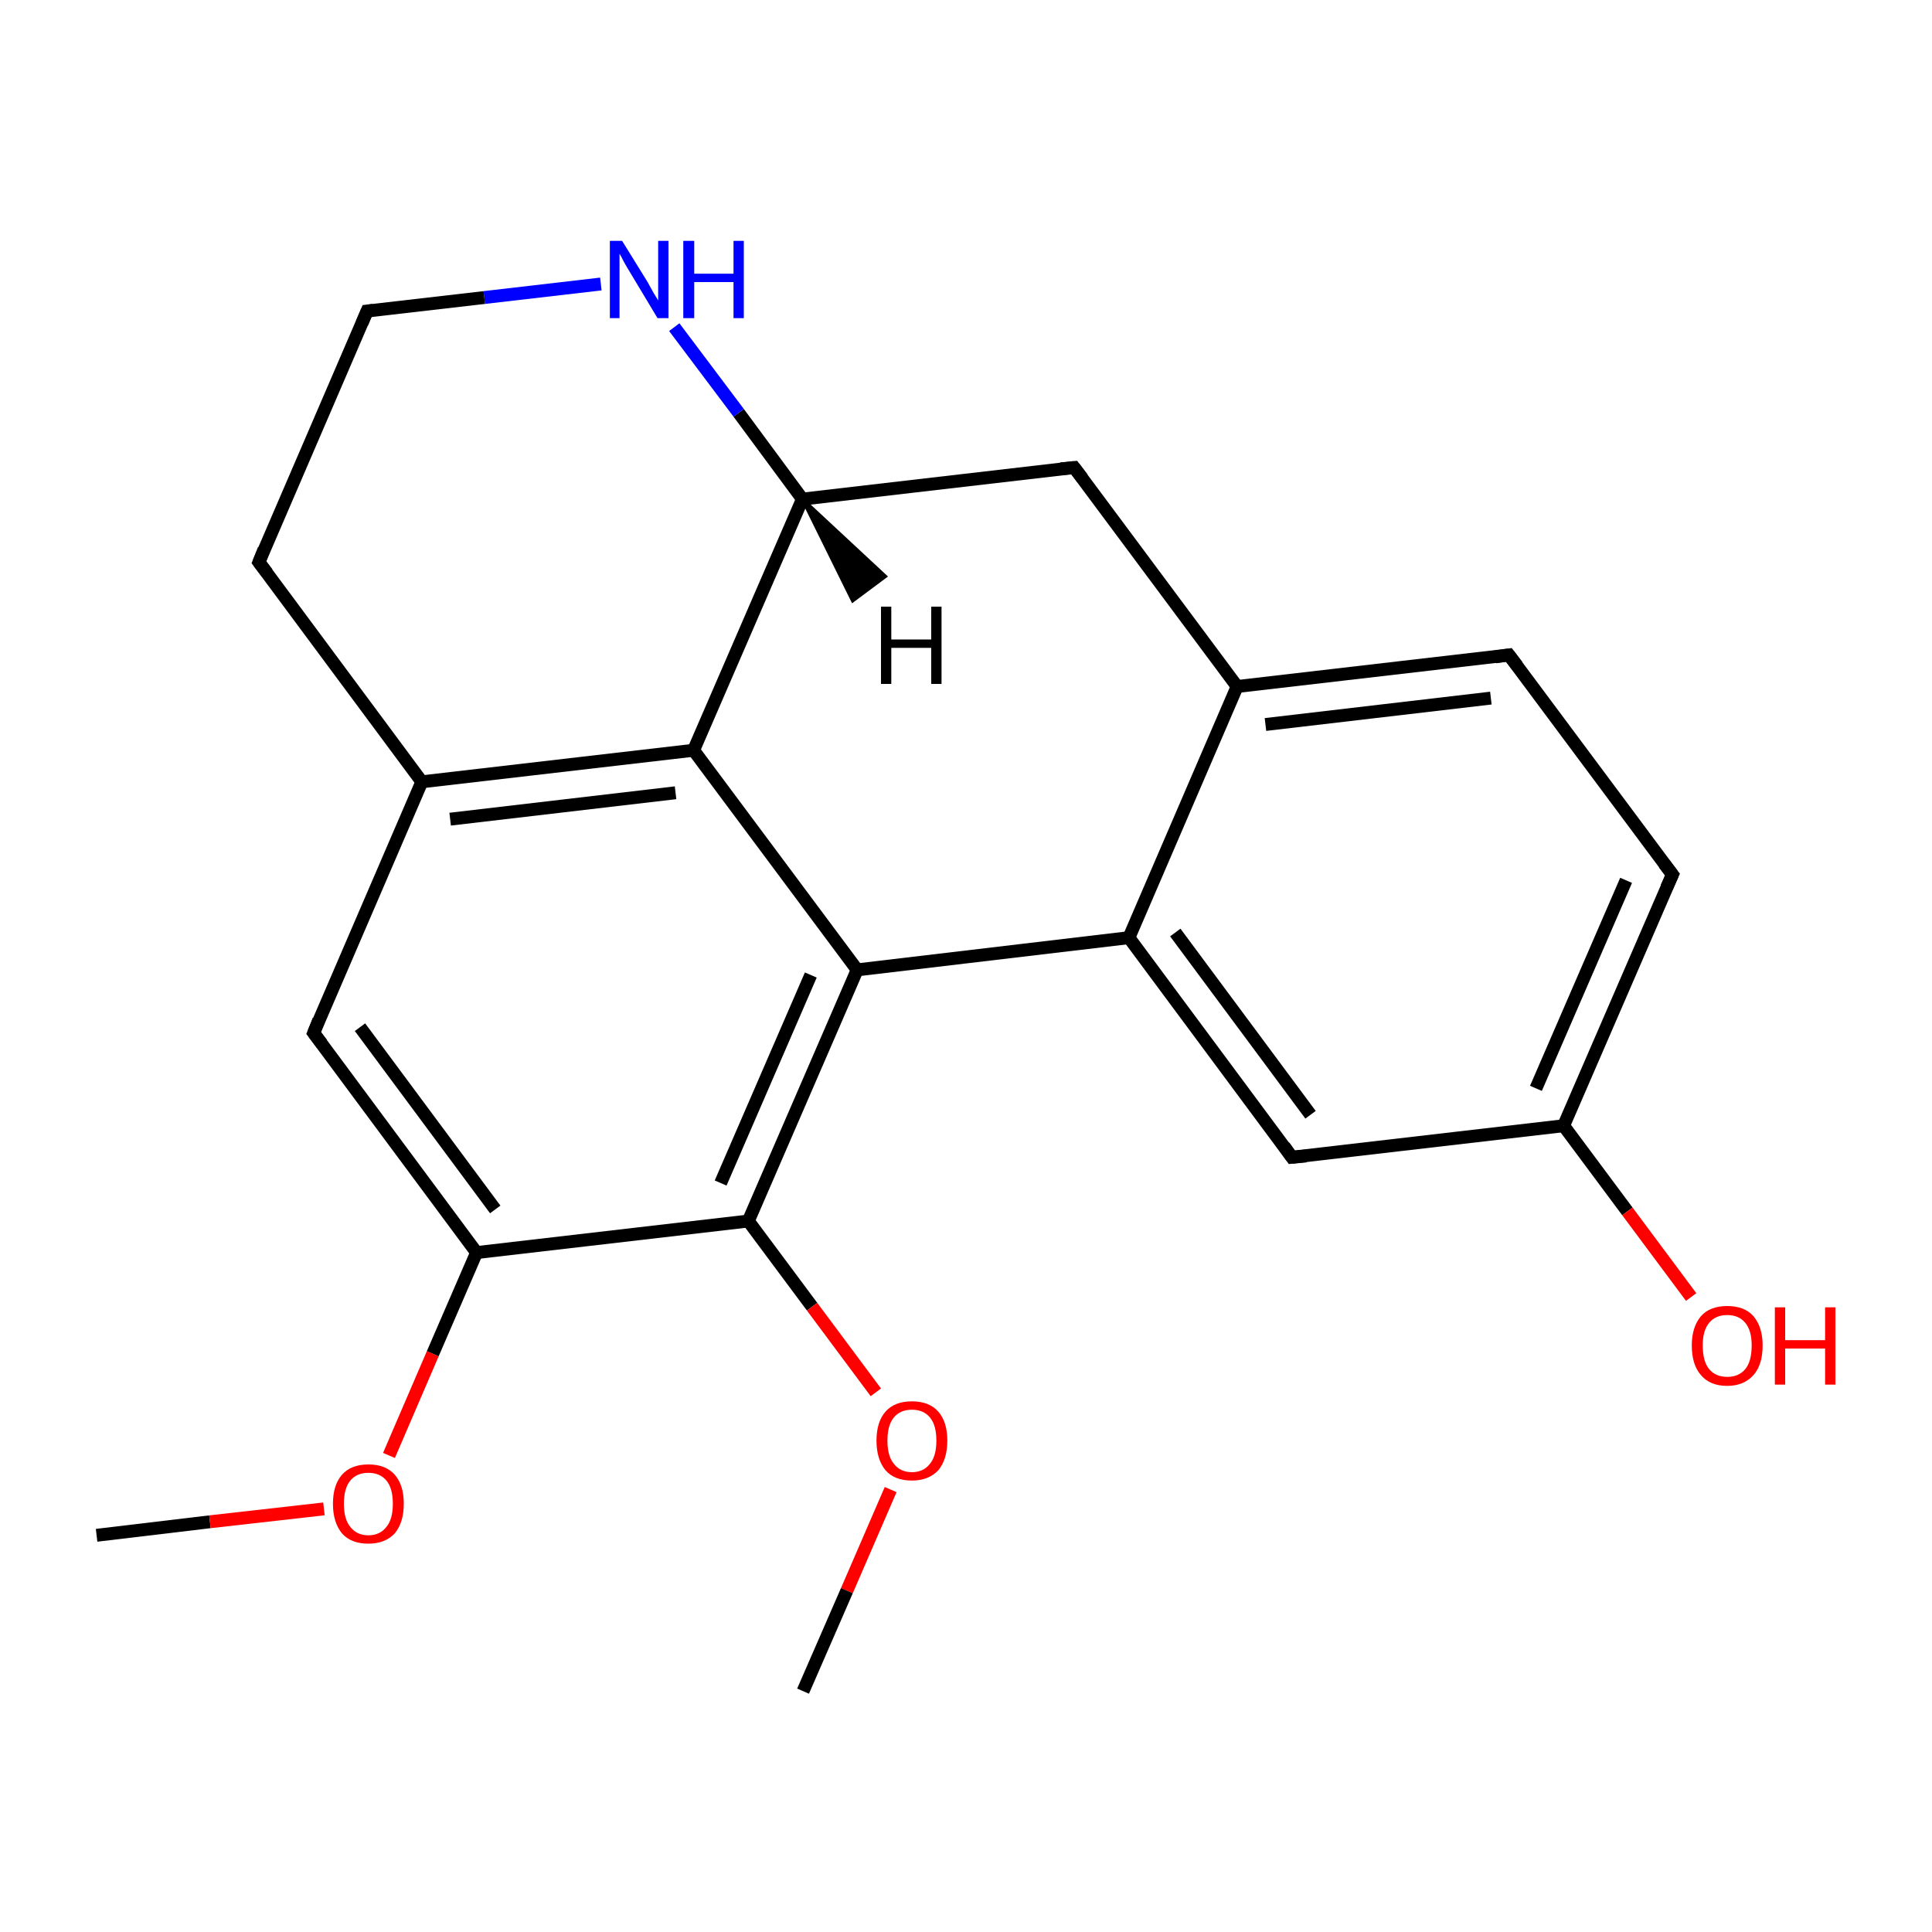 <?xml version='1.0' encoding='iso-8859-1'?>
<svg version='1.1' baseProfile='full'
              xmlns='http://www.w3.org/2000/svg'
                      xmlns:rdkit='http://www.rdkit.org/xml'
                      xmlns:xlink='http://www.w3.org/1999/xlink'
                  xml:space='preserve'
width='300px' height='300px' viewBox='0 0 300 300'>
<!-- END OF HEADER -->
<rect style='opacity:1.0;fill:#FFFFFF;stroke:none' width='300.0' height='300.0' x='0.0' y='0.0'> </rect>
<path class='bond-0 atom-0 atom-1' d='M 15.0,238.4 L 32.6,236.3' style='fill:none;fill-rule:evenodd;stroke:#000000;stroke-width:2.0px;stroke-linecap:butt;stroke-linejoin:miter;stroke-opacity:1' />
<path class='bond-0 atom-0 atom-1' d='M 32.6,236.3 L 50.3,234.3' style='fill:none;fill-rule:evenodd;stroke:#FF0000;stroke-width:2.0px;stroke-linecap:butt;stroke-linejoin:miter;stroke-opacity:1' />
<path class='bond-1 atom-1 atom-2' d='M 60.4,226.0 L 67.2,210.2' style='fill:none;fill-rule:evenodd;stroke:#FF0000;stroke-width:2.0px;stroke-linecap:butt;stroke-linejoin:miter;stroke-opacity:1' />
<path class='bond-1 atom-1 atom-2' d='M 67.2,210.2 L 74.0,194.5' style='fill:none;fill-rule:evenodd;stroke:#000000;stroke-width:2.0px;stroke-linecap:butt;stroke-linejoin:miter;stroke-opacity:1' />
<path class='bond-2 atom-2 atom-3' d='M 74.0,194.5 L 48.7,160.4' style='fill:none;fill-rule:evenodd;stroke:#000000;stroke-width:2.0px;stroke-linecap:butt;stroke-linejoin:miter;stroke-opacity:1' />
<path class='bond-2 atom-2 atom-3' d='M 76.9,187.8 L 55.9,159.5' style='fill:none;fill-rule:evenodd;stroke:#000000;stroke-width:2.0px;stroke-linecap:butt;stroke-linejoin:miter;stroke-opacity:1' />
<path class='bond-3 atom-3 atom-4' d='M 48.7,160.4 L 65.5,121.4' style='fill:none;fill-rule:evenodd;stroke:#000000;stroke-width:2.0px;stroke-linecap:butt;stroke-linejoin:miter;stroke-opacity:1' />
<path class='bond-4 atom-4 atom-5' d='M 65.5,121.4 L 107.7,116.5' style='fill:none;fill-rule:evenodd;stroke:#000000;stroke-width:2.0px;stroke-linecap:butt;stroke-linejoin:miter;stroke-opacity:1' />
<path class='bond-4 atom-4 atom-5' d='M 69.9,127.2 L 104.9,123.1' style='fill:none;fill-rule:evenodd;stroke:#000000;stroke-width:2.0px;stroke-linecap:butt;stroke-linejoin:miter;stroke-opacity:1' />
<path class='bond-5 atom-5 atom-6' d='M 107.7,116.5 L 133.1,150.6' style='fill:none;fill-rule:evenodd;stroke:#000000;stroke-width:2.0px;stroke-linecap:butt;stroke-linejoin:miter;stroke-opacity:1' />
<path class='bond-6 atom-6 atom-7' d='M 133.1,150.6 L 116.2,189.6' style='fill:none;fill-rule:evenodd;stroke:#000000;stroke-width:2.0px;stroke-linecap:butt;stroke-linejoin:miter;stroke-opacity:1' />
<path class='bond-6 atom-6 atom-7' d='M 125.9,151.4 L 111.9,183.7' style='fill:none;fill-rule:evenodd;stroke:#000000;stroke-width:2.0px;stroke-linecap:butt;stroke-linejoin:miter;stroke-opacity:1' />
<path class='bond-7 atom-7 atom-8' d='M 116.2,189.6 L 126.1,202.9' style='fill:none;fill-rule:evenodd;stroke:#000000;stroke-width:2.0px;stroke-linecap:butt;stroke-linejoin:miter;stroke-opacity:1' />
<path class='bond-7 atom-7 atom-8' d='M 126.1,202.9 L 136.0,216.2' style='fill:none;fill-rule:evenodd;stroke:#FF0000;stroke-width:2.0px;stroke-linecap:butt;stroke-linejoin:miter;stroke-opacity:1' />
<path class='bond-8 atom-8 atom-9' d='M 138.3,231.3 L 131.5,247.0' style='fill:none;fill-rule:evenodd;stroke:#FF0000;stroke-width:2.0px;stroke-linecap:butt;stroke-linejoin:miter;stroke-opacity:1' />
<path class='bond-8 atom-8 atom-9' d='M 131.5,247.0 L 124.7,262.6' style='fill:none;fill-rule:evenodd;stroke:#000000;stroke-width:2.0px;stroke-linecap:butt;stroke-linejoin:miter;stroke-opacity:1' />
<path class='bond-9 atom-6 atom-10' d='M 133.1,150.6 L 175.3,145.6' style='fill:none;fill-rule:evenodd;stroke:#000000;stroke-width:2.0px;stroke-linecap:butt;stroke-linejoin:miter;stroke-opacity:1' />
<path class='bond-10 atom-10 atom-11' d='M 175.3,145.6 L 200.6,179.7' style='fill:none;fill-rule:evenodd;stroke:#000000;stroke-width:2.0px;stroke-linecap:butt;stroke-linejoin:miter;stroke-opacity:1' />
<path class='bond-10 atom-10 atom-11' d='M 182.5,144.8 L 203.5,173.1' style='fill:none;fill-rule:evenodd;stroke:#000000;stroke-width:2.0px;stroke-linecap:butt;stroke-linejoin:miter;stroke-opacity:1' />
<path class='bond-11 atom-11 atom-12' d='M 200.6,179.7 L 242.8,174.8' style='fill:none;fill-rule:evenodd;stroke:#000000;stroke-width:2.0px;stroke-linecap:butt;stroke-linejoin:miter;stroke-opacity:1' />
<path class='bond-12 atom-12 atom-13' d='M 242.8,174.8 L 252.7,188.1' style='fill:none;fill-rule:evenodd;stroke:#000000;stroke-width:2.0px;stroke-linecap:butt;stroke-linejoin:miter;stroke-opacity:1' />
<path class='bond-12 atom-12 atom-13' d='M 252.7,188.1 L 262.6,201.4' style='fill:none;fill-rule:evenodd;stroke:#FF0000;stroke-width:2.0px;stroke-linecap:butt;stroke-linejoin:miter;stroke-opacity:1' />
<path class='bond-13 atom-12 atom-14' d='M 242.8,174.8 L 259.7,135.8' style='fill:none;fill-rule:evenodd;stroke:#000000;stroke-width:2.0px;stroke-linecap:butt;stroke-linejoin:miter;stroke-opacity:1' />
<path class='bond-13 atom-12 atom-14' d='M 238.5,169.0 L 252.5,136.7' style='fill:none;fill-rule:evenodd;stroke:#000000;stroke-width:2.0px;stroke-linecap:butt;stroke-linejoin:miter;stroke-opacity:1' />
<path class='bond-14 atom-14 atom-15' d='M 259.7,135.8 L 234.3,101.7' style='fill:none;fill-rule:evenodd;stroke:#000000;stroke-width:2.0px;stroke-linecap:butt;stroke-linejoin:miter;stroke-opacity:1' />
<path class='bond-15 atom-15 atom-16' d='M 234.3,101.7 L 192.1,106.6' style='fill:none;fill-rule:evenodd;stroke:#000000;stroke-width:2.0px;stroke-linecap:butt;stroke-linejoin:miter;stroke-opacity:1' />
<path class='bond-15 atom-15 atom-16' d='M 231.5,108.4 L 196.5,112.5' style='fill:none;fill-rule:evenodd;stroke:#000000;stroke-width:2.0px;stroke-linecap:butt;stroke-linejoin:miter;stroke-opacity:1' />
<path class='bond-16 atom-16 atom-17' d='M 192.1,106.6 L 166.8,72.6' style='fill:none;fill-rule:evenodd;stroke:#000000;stroke-width:2.0px;stroke-linecap:butt;stroke-linejoin:miter;stroke-opacity:1' />
<path class='bond-17 atom-17 atom-18' d='M 166.8,72.6 L 124.6,77.5' style='fill:none;fill-rule:evenodd;stroke:#000000;stroke-width:2.0px;stroke-linecap:butt;stroke-linejoin:miter;stroke-opacity:1' />
<path class='bond-18 atom-18 atom-19' d='M 124.6,77.5 L 114.7,64.1' style='fill:none;fill-rule:evenodd;stroke:#000000;stroke-width:2.0px;stroke-linecap:butt;stroke-linejoin:miter;stroke-opacity:1' />
<path class='bond-18 atom-18 atom-19' d='M 114.7,64.1 L 104.7,50.8' style='fill:none;fill-rule:evenodd;stroke:#0000FF;stroke-width:2.0px;stroke-linecap:butt;stroke-linejoin:miter;stroke-opacity:1' />
<path class='bond-19 atom-19 atom-20' d='M 93.3,44.1 L 75.2,46.2' style='fill:none;fill-rule:evenodd;stroke:#0000FF;stroke-width:2.0px;stroke-linecap:butt;stroke-linejoin:miter;stroke-opacity:1' />
<path class='bond-19 atom-19 atom-20' d='M 75.2,46.2 L 57.0,48.3' style='fill:none;fill-rule:evenodd;stroke:#000000;stroke-width:2.0px;stroke-linecap:butt;stroke-linejoin:miter;stroke-opacity:1' />
<path class='bond-20 atom-20 atom-21' d='M 57.0,48.3 L 40.2,87.3' style='fill:none;fill-rule:evenodd;stroke:#000000;stroke-width:2.0px;stroke-linecap:butt;stroke-linejoin:miter;stroke-opacity:1' />
<path class='bond-21 atom-7 atom-2' d='M 116.2,189.6 L 74.0,194.5' style='fill:none;fill-rule:evenodd;stroke:#000000;stroke-width:2.0px;stroke-linecap:butt;stroke-linejoin:miter;stroke-opacity:1' />
<path class='bond-22 atom-16 atom-10' d='M 192.1,106.6 L 175.3,145.6' style='fill:none;fill-rule:evenodd;stroke:#000000;stroke-width:2.0px;stroke-linecap:butt;stroke-linejoin:miter;stroke-opacity:1' />
<path class='bond-23 atom-21 atom-4' d='M 40.2,87.3 L 65.5,121.4' style='fill:none;fill-rule:evenodd;stroke:#000000;stroke-width:2.0px;stroke-linecap:butt;stroke-linejoin:miter;stroke-opacity:1' />
<path class='bond-24 atom-18 atom-5' d='M 124.6,77.5 L 107.7,116.5' style='fill:none;fill-rule:evenodd;stroke:#000000;stroke-width:2.0px;stroke-linecap:butt;stroke-linejoin:miter;stroke-opacity:1' />
<path class='bond-25 atom-18 atom-22' d='M 124.6,77.5 L 137.5,89.5 L 132.4,93.3 Z' style='fill:#000000;fill-rule:evenodd;fill-opacity:1;stroke:#000000;stroke-width:0.5px;stroke-linecap:butt;stroke-linejoin:miter;stroke-miterlimit:10;stroke-opacity:1;' />
<path d='M 50.0,162.1 L 48.7,160.4 L 49.5,158.4' style='fill:none;stroke:#000000;stroke-width:2.0px;stroke-linecap:butt;stroke-linejoin:miter;stroke-miterlimit:10;stroke-opacity:1;' />
<path d='M 199.4,178.0 L 200.6,179.7 L 202.8,179.5' style='fill:none;stroke:#000000;stroke-width:2.0px;stroke-linecap:butt;stroke-linejoin:miter;stroke-miterlimit:10;stroke-opacity:1;' />
<path d='M 258.8,137.8 L 259.7,135.8 L 258.4,134.1' style='fill:none;stroke:#000000;stroke-width:2.0px;stroke-linecap:butt;stroke-linejoin:miter;stroke-miterlimit:10;stroke-opacity:1;' />
<path d='M 235.6,103.4 L 234.3,101.7 L 232.2,102.0' style='fill:none;stroke:#000000;stroke-width:2.0px;stroke-linecap:butt;stroke-linejoin:miter;stroke-miterlimit:10;stroke-opacity:1;' />
<path d='M 168.1,74.3 L 166.8,72.6 L 164.7,72.8' style='fill:none;stroke:#000000;stroke-width:2.0px;stroke-linecap:butt;stroke-linejoin:miter;stroke-miterlimit:10;stroke-opacity:1;' />
<path d='M 57.9,48.2 L 57.0,48.3 L 56.2,50.2' style='fill:none;stroke:#000000;stroke-width:2.0px;stroke-linecap:butt;stroke-linejoin:miter;stroke-miterlimit:10;stroke-opacity:1;' />
<path d='M 41.0,85.3 L 40.2,87.3 L 41.5,89.0' style='fill:none;stroke:#000000;stroke-width:2.0px;stroke-linecap:butt;stroke-linejoin:miter;stroke-miterlimit:10;stroke-opacity:1;' />
<path class='atom-1' d='M 51.7 233.5
Q 51.7 230.6, 53.1 229.0
Q 54.5 227.4, 57.2 227.4
Q 59.9 227.4, 61.3 229.0
Q 62.7 230.6, 62.7 233.5
Q 62.7 236.4, 61.3 238.1
Q 59.8 239.7, 57.2 239.7
Q 54.5 239.7, 53.1 238.1
Q 51.7 236.4, 51.7 233.5
M 57.2 238.4
Q 59.0 238.4, 60.0 237.1
Q 61.0 235.9, 61.0 233.5
Q 61.0 231.1, 60.0 229.9
Q 59.0 228.7, 57.2 228.7
Q 55.4 228.7, 54.4 229.9
Q 53.4 231.1, 53.4 233.5
Q 53.4 235.9, 54.4 237.1
Q 55.4 238.4, 57.2 238.4
' fill='#FF0000'/>
<path class='atom-8' d='M 136.1 223.7
Q 136.1 220.8, 137.5 219.2
Q 138.9 217.6, 141.6 217.6
Q 144.3 217.6, 145.7 219.2
Q 147.1 220.8, 147.1 223.7
Q 147.1 226.6, 145.7 228.3
Q 144.2 229.9, 141.6 229.9
Q 138.9 229.9, 137.5 228.3
Q 136.1 226.6, 136.1 223.7
M 141.6 228.6
Q 143.4 228.6, 144.4 227.3
Q 145.4 226.1, 145.4 223.7
Q 145.4 221.3, 144.4 220.1
Q 143.4 218.9, 141.6 218.9
Q 139.8 218.9, 138.8 220.1
Q 137.8 221.3, 137.8 223.7
Q 137.8 226.1, 138.8 227.3
Q 139.8 228.6, 141.6 228.6
' fill='#FF0000'/>
<path class='atom-13' d='M 262.7 208.9
Q 262.7 206.1, 264.1 204.4
Q 265.5 202.8, 268.2 202.8
Q 270.9 202.8, 272.3 204.4
Q 273.7 206.1, 273.7 208.9
Q 273.7 211.9, 272.3 213.5
Q 270.8 215.2, 268.2 215.2
Q 265.5 215.2, 264.1 213.5
Q 262.7 211.9, 262.7 208.9
M 268.2 213.8
Q 270.0 213.8, 271.0 212.6
Q 272.0 211.4, 272.0 208.9
Q 272.0 206.6, 271.0 205.4
Q 270.0 204.2, 268.2 204.2
Q 266.4 204.2, 265.4 205.4
Q 264.4 206.6, 264.4 208.9
Q 264.4 211.4, 265.4 212.6
Q 266.4 213.8, 268.2 213.8
' fill='#FF0000'/>
<path class='atom-13' d='M 275.6 203.0
L 277.2 203.0
L 277.2 208.1
L 283.4 208.1
L 283.4 203.0
L 285.0 203.0
L 285.0 215.0
L 283.4 215.0
L 283.4 209.4
L 277.2 209.4
L 277.2 215.0
L 275.6 215.0
L 275.6 203.0
' fill='#FF0000'/>
<path class='atom-19' d='M 96.6 37.4
L 100.5 43.7
Q 100.9 44.4, 101.5 45.5
Q 102.2 46.6, 102.2 46.7
L 102.2 37.4
L 103.8 37.4
L 103.8 49.4
L 102.1 49.4
L 97.9 42.4
Q 97.4 41.6, 96.9 40.7
Q 96.4 39.7, 96.2 39.4
L 96.2 49.4
L 94.7 49.4
L 94.7 37.4
L 96.6 37.4
' fill='#0000FF'/>
<path class='atom-19' d='M 106.1 37.4
L 107.8 37.4
L 107.8 42.5
L 113.9 42.5
L 113.9 37.4
L 115.5 37.4
L 115.5 49.4
L 113.9 49.4
L 113.9 43.8
L 107.8 43.8
L 107.8 49.4
L 106.1 49.4
L 106.1 37.4
' fill='#0000FF'/>
<path class='atom-22' d='M 136.8 94.2
L 138.4 94.2
L 138.4 99.3
L 144.6 99.3
L 144.6 94.2
L 146.2 94.2
L 146.2 106.2
L 144.6 106.2
L 144.6 100.6
L 138.4 100.6
L 138.4 106.2
L 136.8 106.2
L 136.8 94.2
' fill='#000000'/>
</svg>
